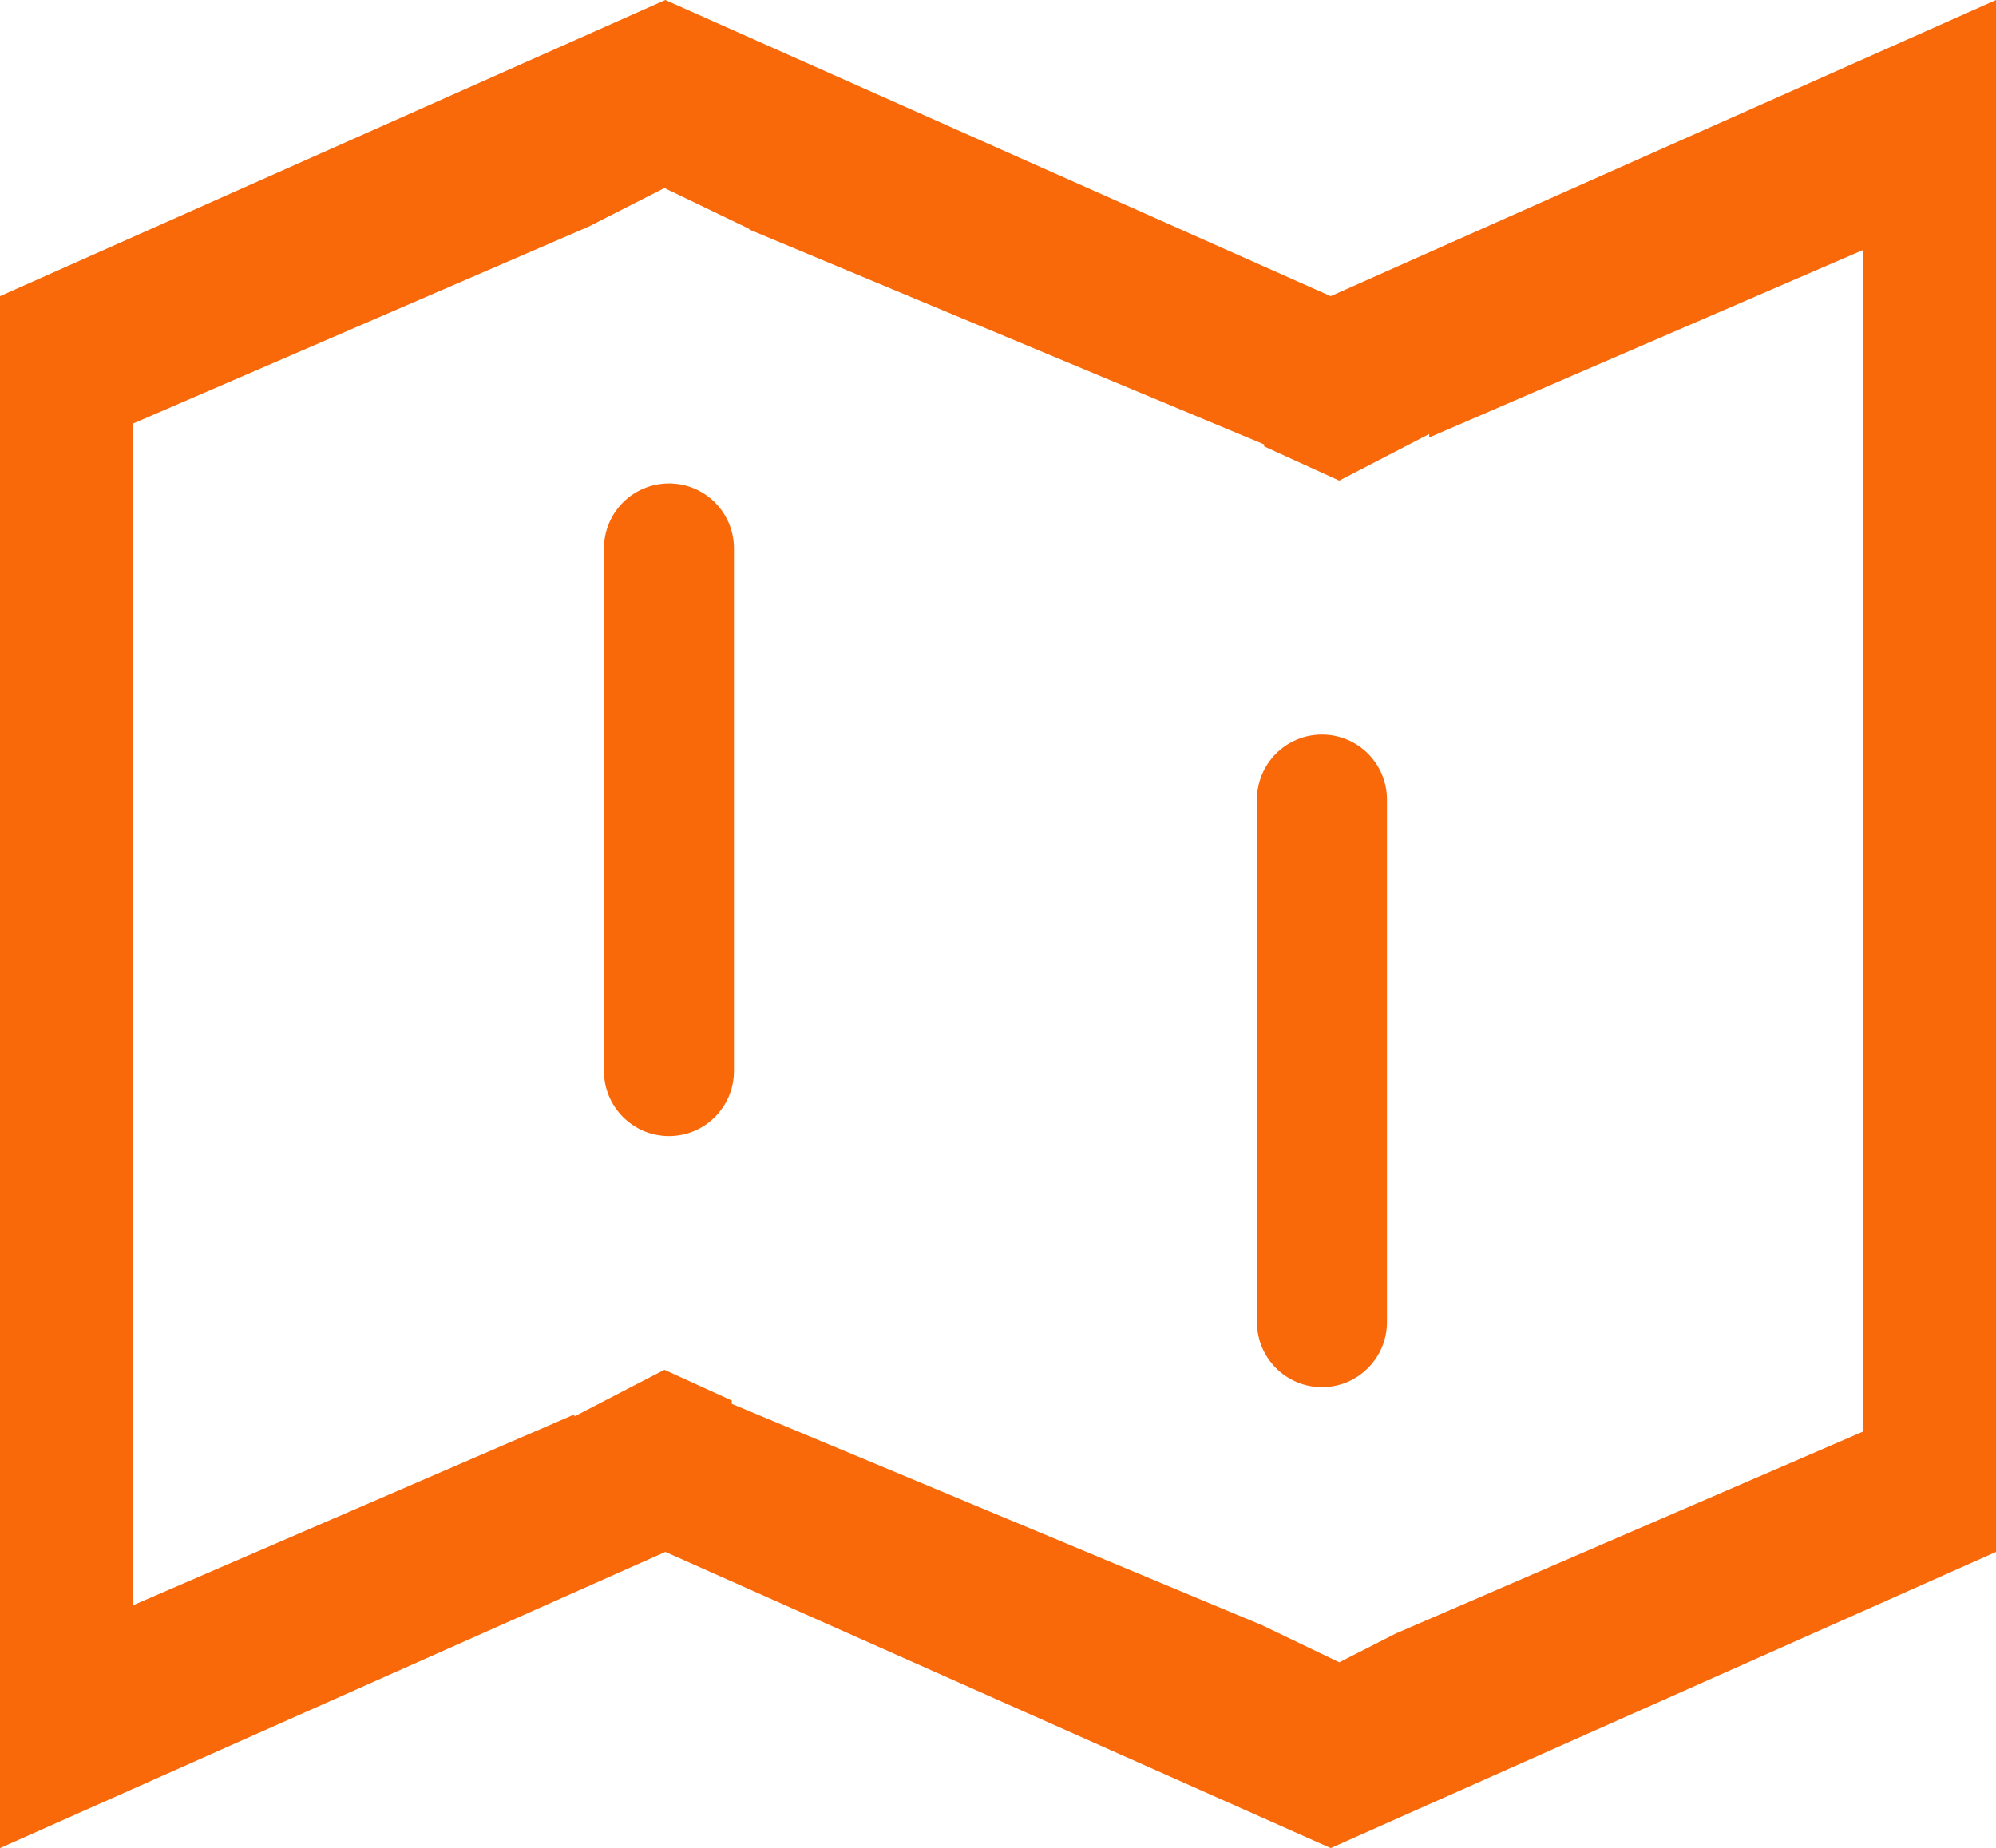 <?xml version="1.0" encoding="utf-8"?>
<!-- Generator: Adobe Illustrator 16.0.0, SVG Export Plug-In . SVG Version: 6.00 Build 0)  -->
<!DOCTYPE svg PUBLIC "-//W3C//DTD SVG 1.1//EN" "http://www.w3.org/Graphics/SVG/1.1/DTD/svg11.dtd">
<svg version="1.1" id="Capa_1" xmlns="http://www.w3.org/2000/svg" xmlns:xlink="http://www.w3.org/1999/xlink" x="0px" y="0px"
	 width="39.737px" height="36.799px" viewBox="105.5 288.633 39.737 36.799" enable-background="new 105.5 288.633 39.737 36.799"
	 xml:space="preserve">
<g>
	<g>
		<path fill-rule="evenodd" clip-rule="evenodd" fill="#F96909" d="M131.991,294.53l-13.246-5.897L105.5,294.53v30.901l13.246-5.897
			l13.246,5.897l13.246-5.897v-30.901L131.991,294.53z M142.587,317.139l-9.272,4.008v-0.002l-1.153,0.587l-1.532-0.737
			l-10.561-4.409v-0.066l-1.342-0.612l-1.307,0.677v0.002l-0.022,0.01l-0.462,0.239v-0.04l-8.788,3.8v-23.529
			c0,0,5.922-2.561,8.3-3.588c0.343-0.148,0.601-0.26,0.768-0.332l1.511-0.77l1.688,0.813l0.001,0.013l10.25,4.279v0.039
			l1.496,0.682l1.791-0.928v0.069l8.634-3.732V317.139z M118.818,298.259c-0.715,0-1.294,0.579-1.294,1.295v10.405
			c0,0.715,0.58,1.295,1.294,1.295s1.294-0.58,1.294-1.295v-10.405C120.113,298.838,119.533,298.259,118.818,298.259z
			 M131.818,303.259c-0.715,0-1.294,0.579-1.294,1.295v10.405c0,0.715,0.58,1.295,1.294,1.295s1.294-0.58,1.294-1.295v-10.405
			C133.113,303.838,132.533,303.259,131.818,303.259z"/>
	</g>
</g>
</svg>
